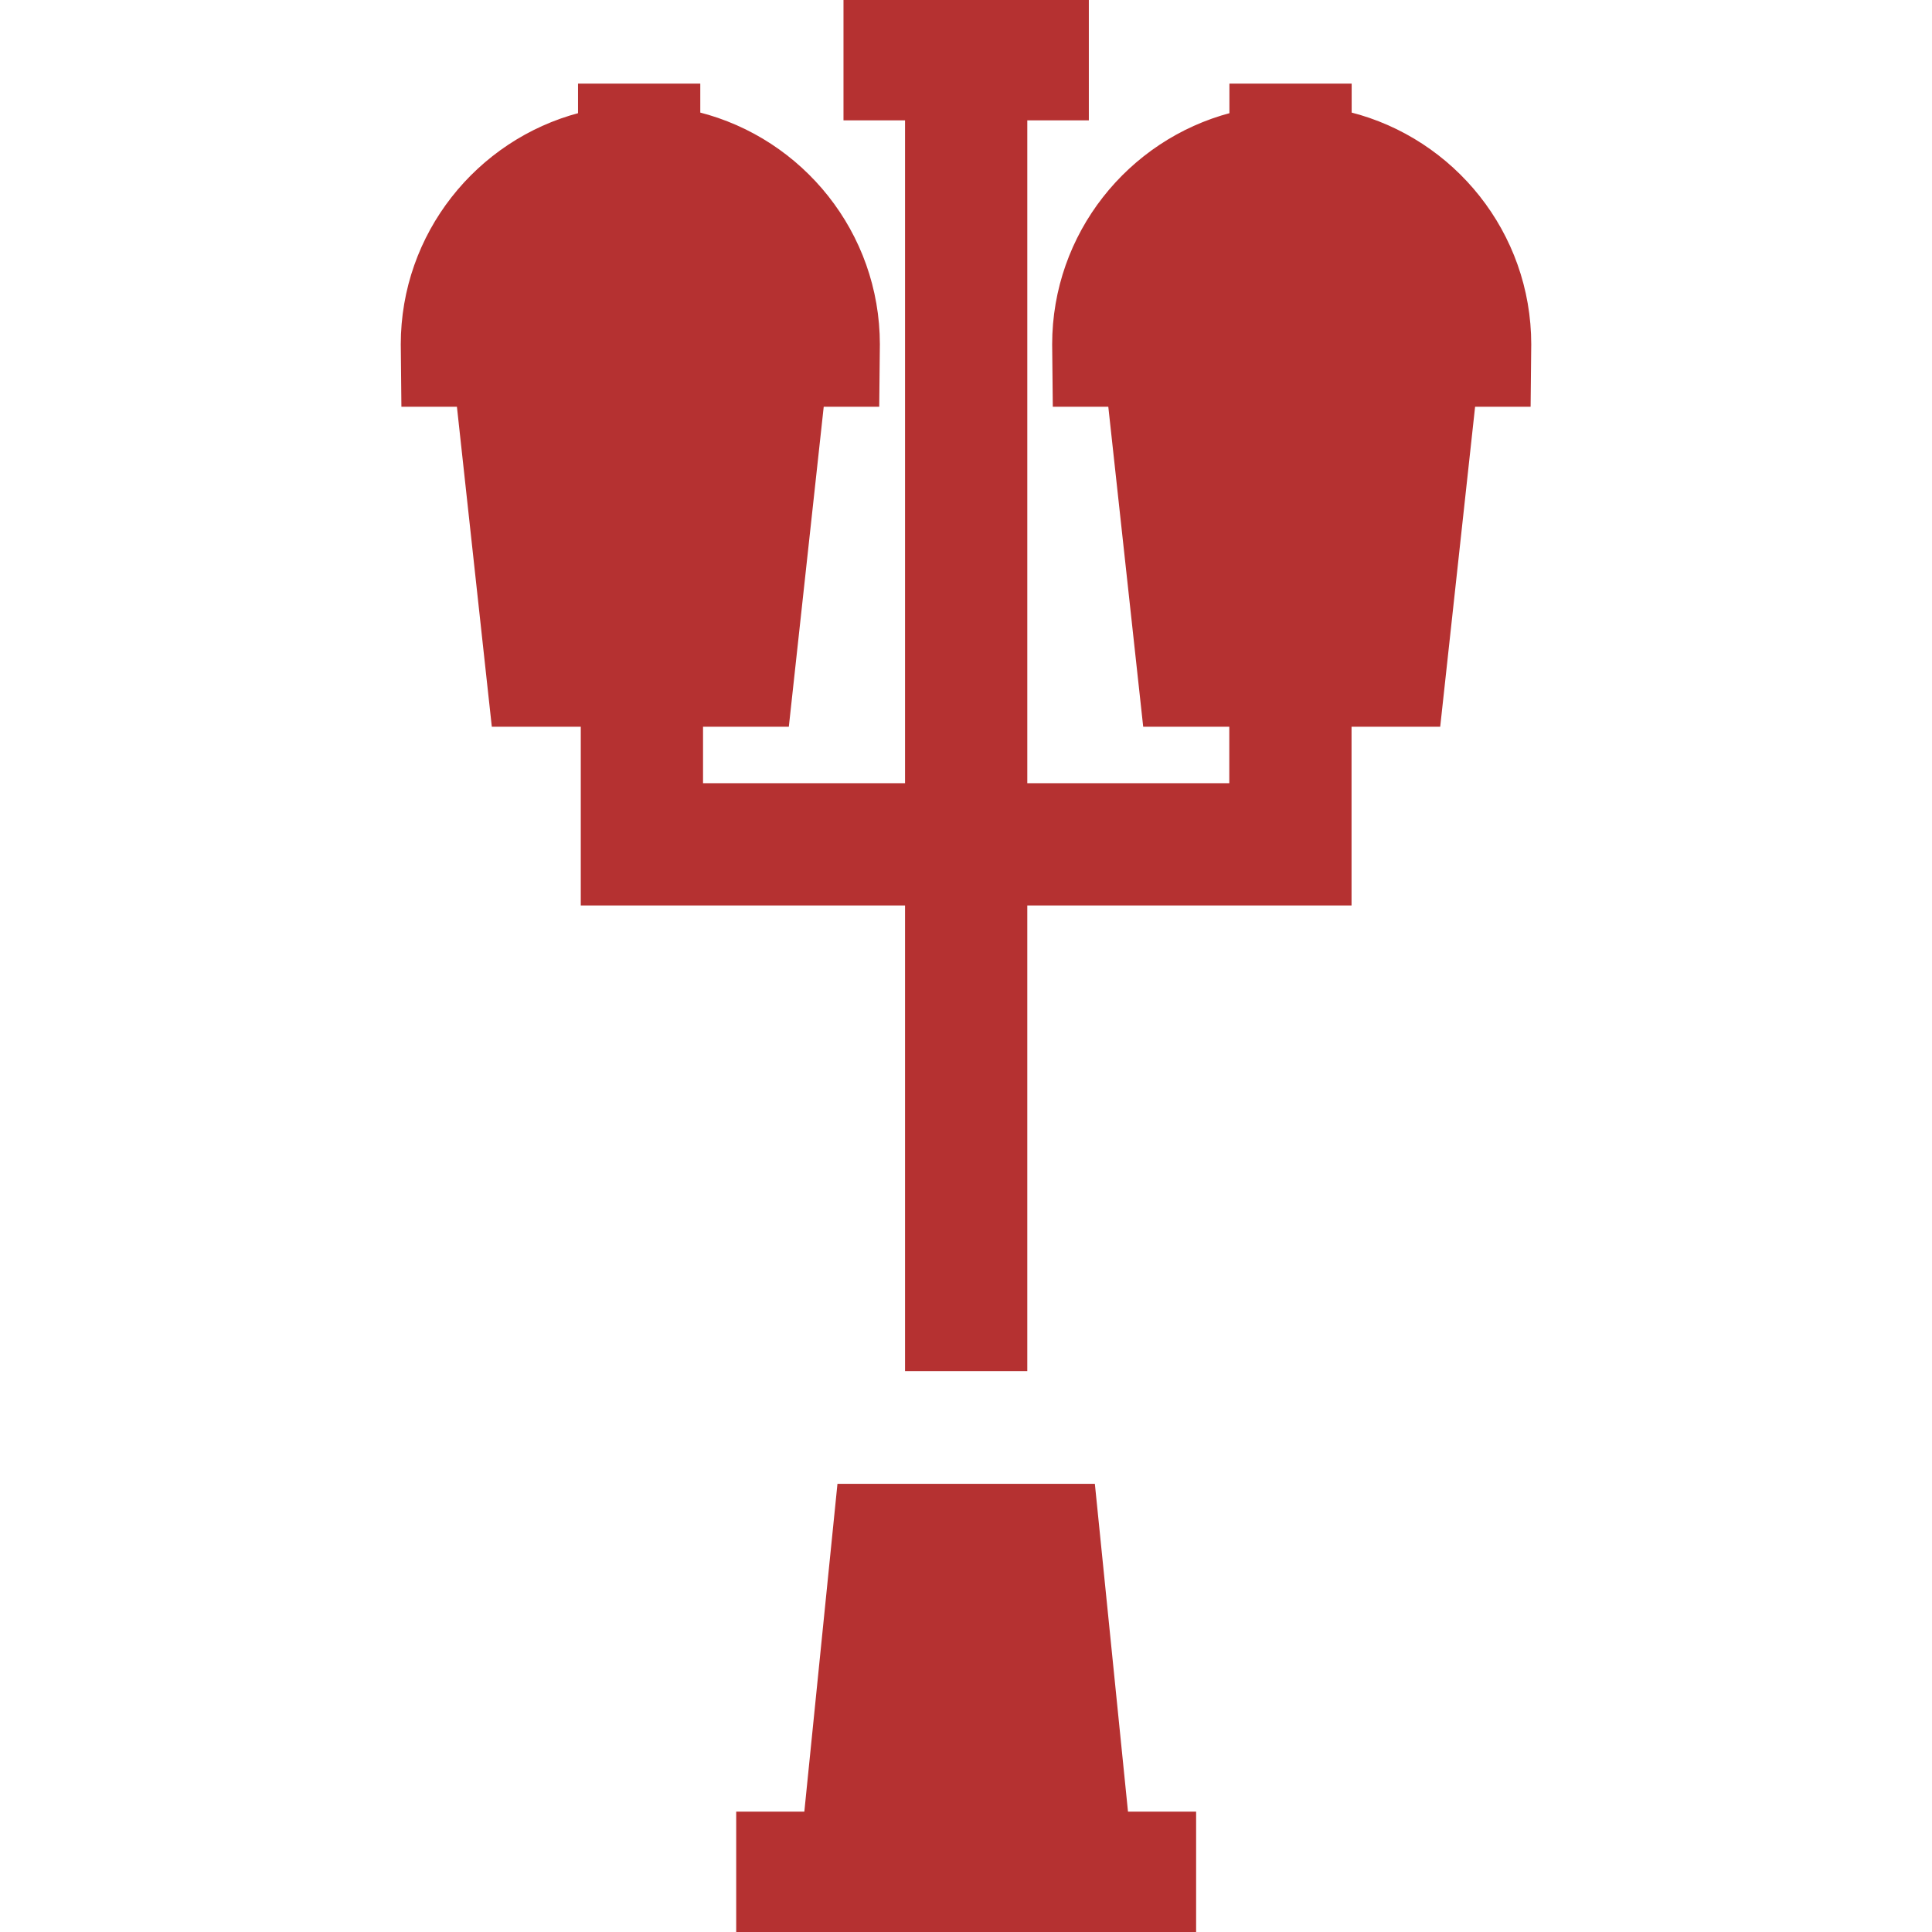 <!DOCTYPE svg PUBLIC "-//W3C//DTD SVG 1.1//EN" "http://www.w3.org/Graphics/SVG/1.1/DTD/svg11.dtd">
<!-- Uploaded to: SVG Repo, www.svgrepo.com, Transformed by: SVG Repo Mixer Tools -->
<svg fill="#b53131" height="256px" width="256px" version="1.1" id="Layer_1" xmlns="http://www.w3.org/2000/svg" xmlns:xlink="http://www.w3.org/1999/xlink" viewBox="0 0 512 512" xml:space="preserve" stroke="#b53131">
<g id="SVGRepo_bgCarrier" stroke-width="0"/>
<g id="SVGRepo_tracerCarrier" stroke-linecap="round" stroke-linejoin="round"/>
<g id="SVGRepo_iconCarrier"> <g> <g> <polygon points="298.477,480.601 289.698,393.729 222.388,393.729 213.61,480.601 195.602,480.601 195.602,512 210.436,512 301.65,512 316.484,512 316.484,480.601 "/> </g> </g> <g> <g> <path d="M357.707,30.219v-7.565h-31.399v7.723c-27,7.102-46.976,31.717-46.976,60.916c0,0.205,0.004,0.409,0.01,0.617 l0.155,15.384h14.664l9.247,84.805h22.867v15.958h-54.532V31.399h16.311V0h-64.021v31.399h16.311v176.657h-54.532v-15.958h22.787 l9.247-84.805h14.664l0.155-15.413c0.006-0.196,0.009-0.39,0.009-0.588c0-29.42-20.28-54.187-47.592-61.074v-7.565h-31.399v7.723 c-27,7.102-46.976,31.717-46.976,60.916c0,0.205,0.004,0.409,0.01,0.617l0.155,15.384h14.665l9.247,84.805h23.627v47.358h85.932 v123.398h31.399V239.456h85.932v-47.358h23.547l9.247-84.805h14.664l0.155-15.413c0.006-0.196,0.009-0.39,0.009-0.588 C405.299,61.872,385.019,37.105,357.707,30.219z"/> </g> </g> </g>
</svg>